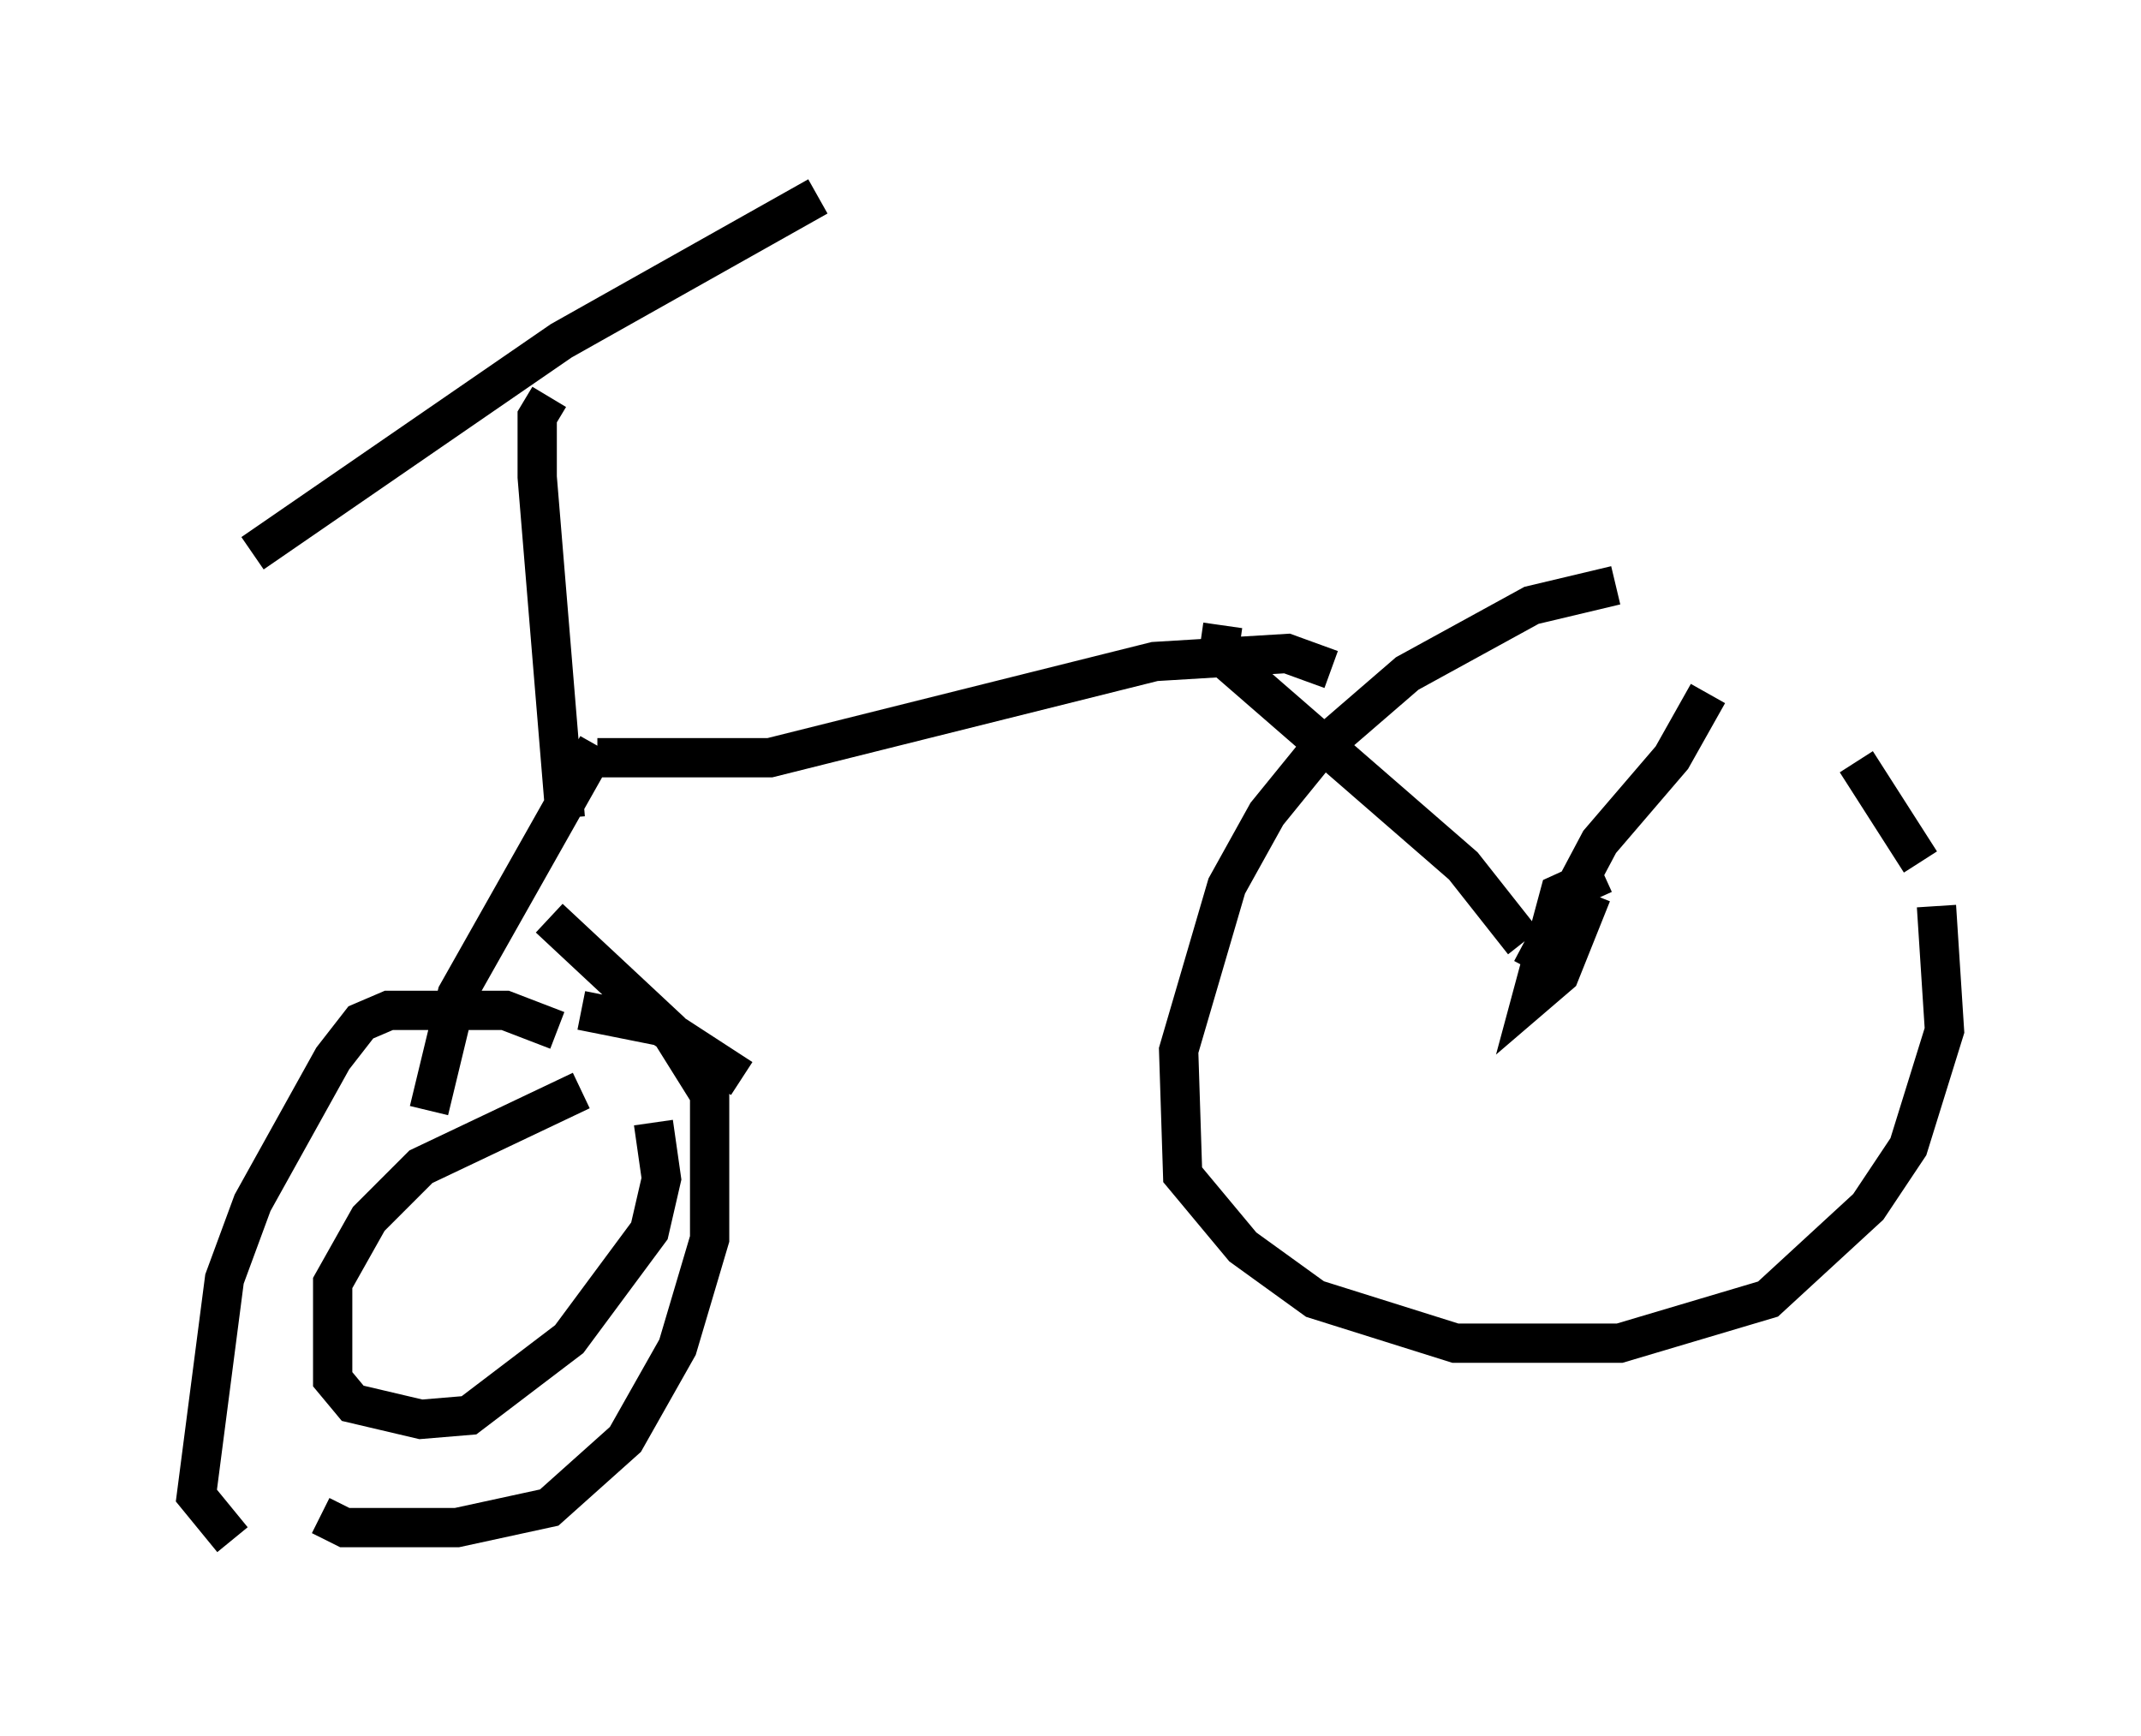<?xml version="1.0" encoding="utf-8" ?>
<svg baseProfile="full" height="44.198" version="1.1" width="54.509" xmlns="http://www.w3.org/2000/svg" xmlns:ev="http://www.w3.org/2001/xml-events" xmlns:xlink="http://www.w3.org/1999/xlink"><defs /><rect fill="white" height="44.198" width="54.509" x="0" y="0" /><path d="M34.502, 17.658 m0.0, 0.0 m8.677, -4.9 l0.0, 0.0 m-36.75, 1.327 l7.861, -5.41 6.533, -3.675 m-6.84, 5.104 l-0.306, 0.51 0.0, 1.531 l0.715, 8.677 m0.817, -1.531 l4.39, 0.0 9.8, -2.45 l3.369, -0.204 1.123, 0.408 m-18.681, 1.94 l-3.573, 6.329 -0.715, 2.96 m3.267, -2.042 l-1.327, -0.51 -2.96, 0.0 l-0.715, 0.306 -0.715, 0.919 l-2.042, 3.675 -0.715, 1.94 l-0.715, 5.513 0.919, 1.123 m12.965, -11.74 l-2.042, -1.327 -2.042, -0.408 m-0.817, -2.348 l3.063, 2.858 1.021, 1.633 l0.0, 3.675 -0.817, 2.756 l-1.327, 2.348 -1.94, 1.735 l-2.348, 0.51 -2.858, 0.0 l-0.613, -0.306 m6.635, -10.821 l-4.083, 1.94 -1.327, 1.327 l-0.919, 1.633 0.0, 2.45 l0.51, 0.613 1.735, 0.408 l1.225, -0.102 2.552, -1.94 l2.042, -2.756 0.306, -1.327 l-0.204, -1.429 m24.5, -13.679 l-2.144, 0.51 -3.165, 1.735 l-2.246, 1.94 -1.327, 1.633 l-1.021, 1.838 -1.225, 4.185 l0.102, 3.165 1.531, 1.838 l1.838, 1.327 3.573, 1.123 l4.185, 0.0 3.777, -1.123 l2.552, -2.348 1.021, -1.531 l0.919, -2.96 -0.204, -3.165 m-0.408, -1.123 l-1.633, -2.552 m-6.431, 2.858 l-1.123, 0.51 -0.715, 2.654 l0.715, -0.613 0.817, -2.042 m2.96, -5.104 l-0.919, 1.633 -1.838, 2.144 l-1.735, 3.267 m-7.861, -8.779 l-0.102, 0.715 6.227, 5.41 l1.531, 1.94 m-0.613, 2.042 " fill="none" stroke="black" stroke-width="1" /></svg>